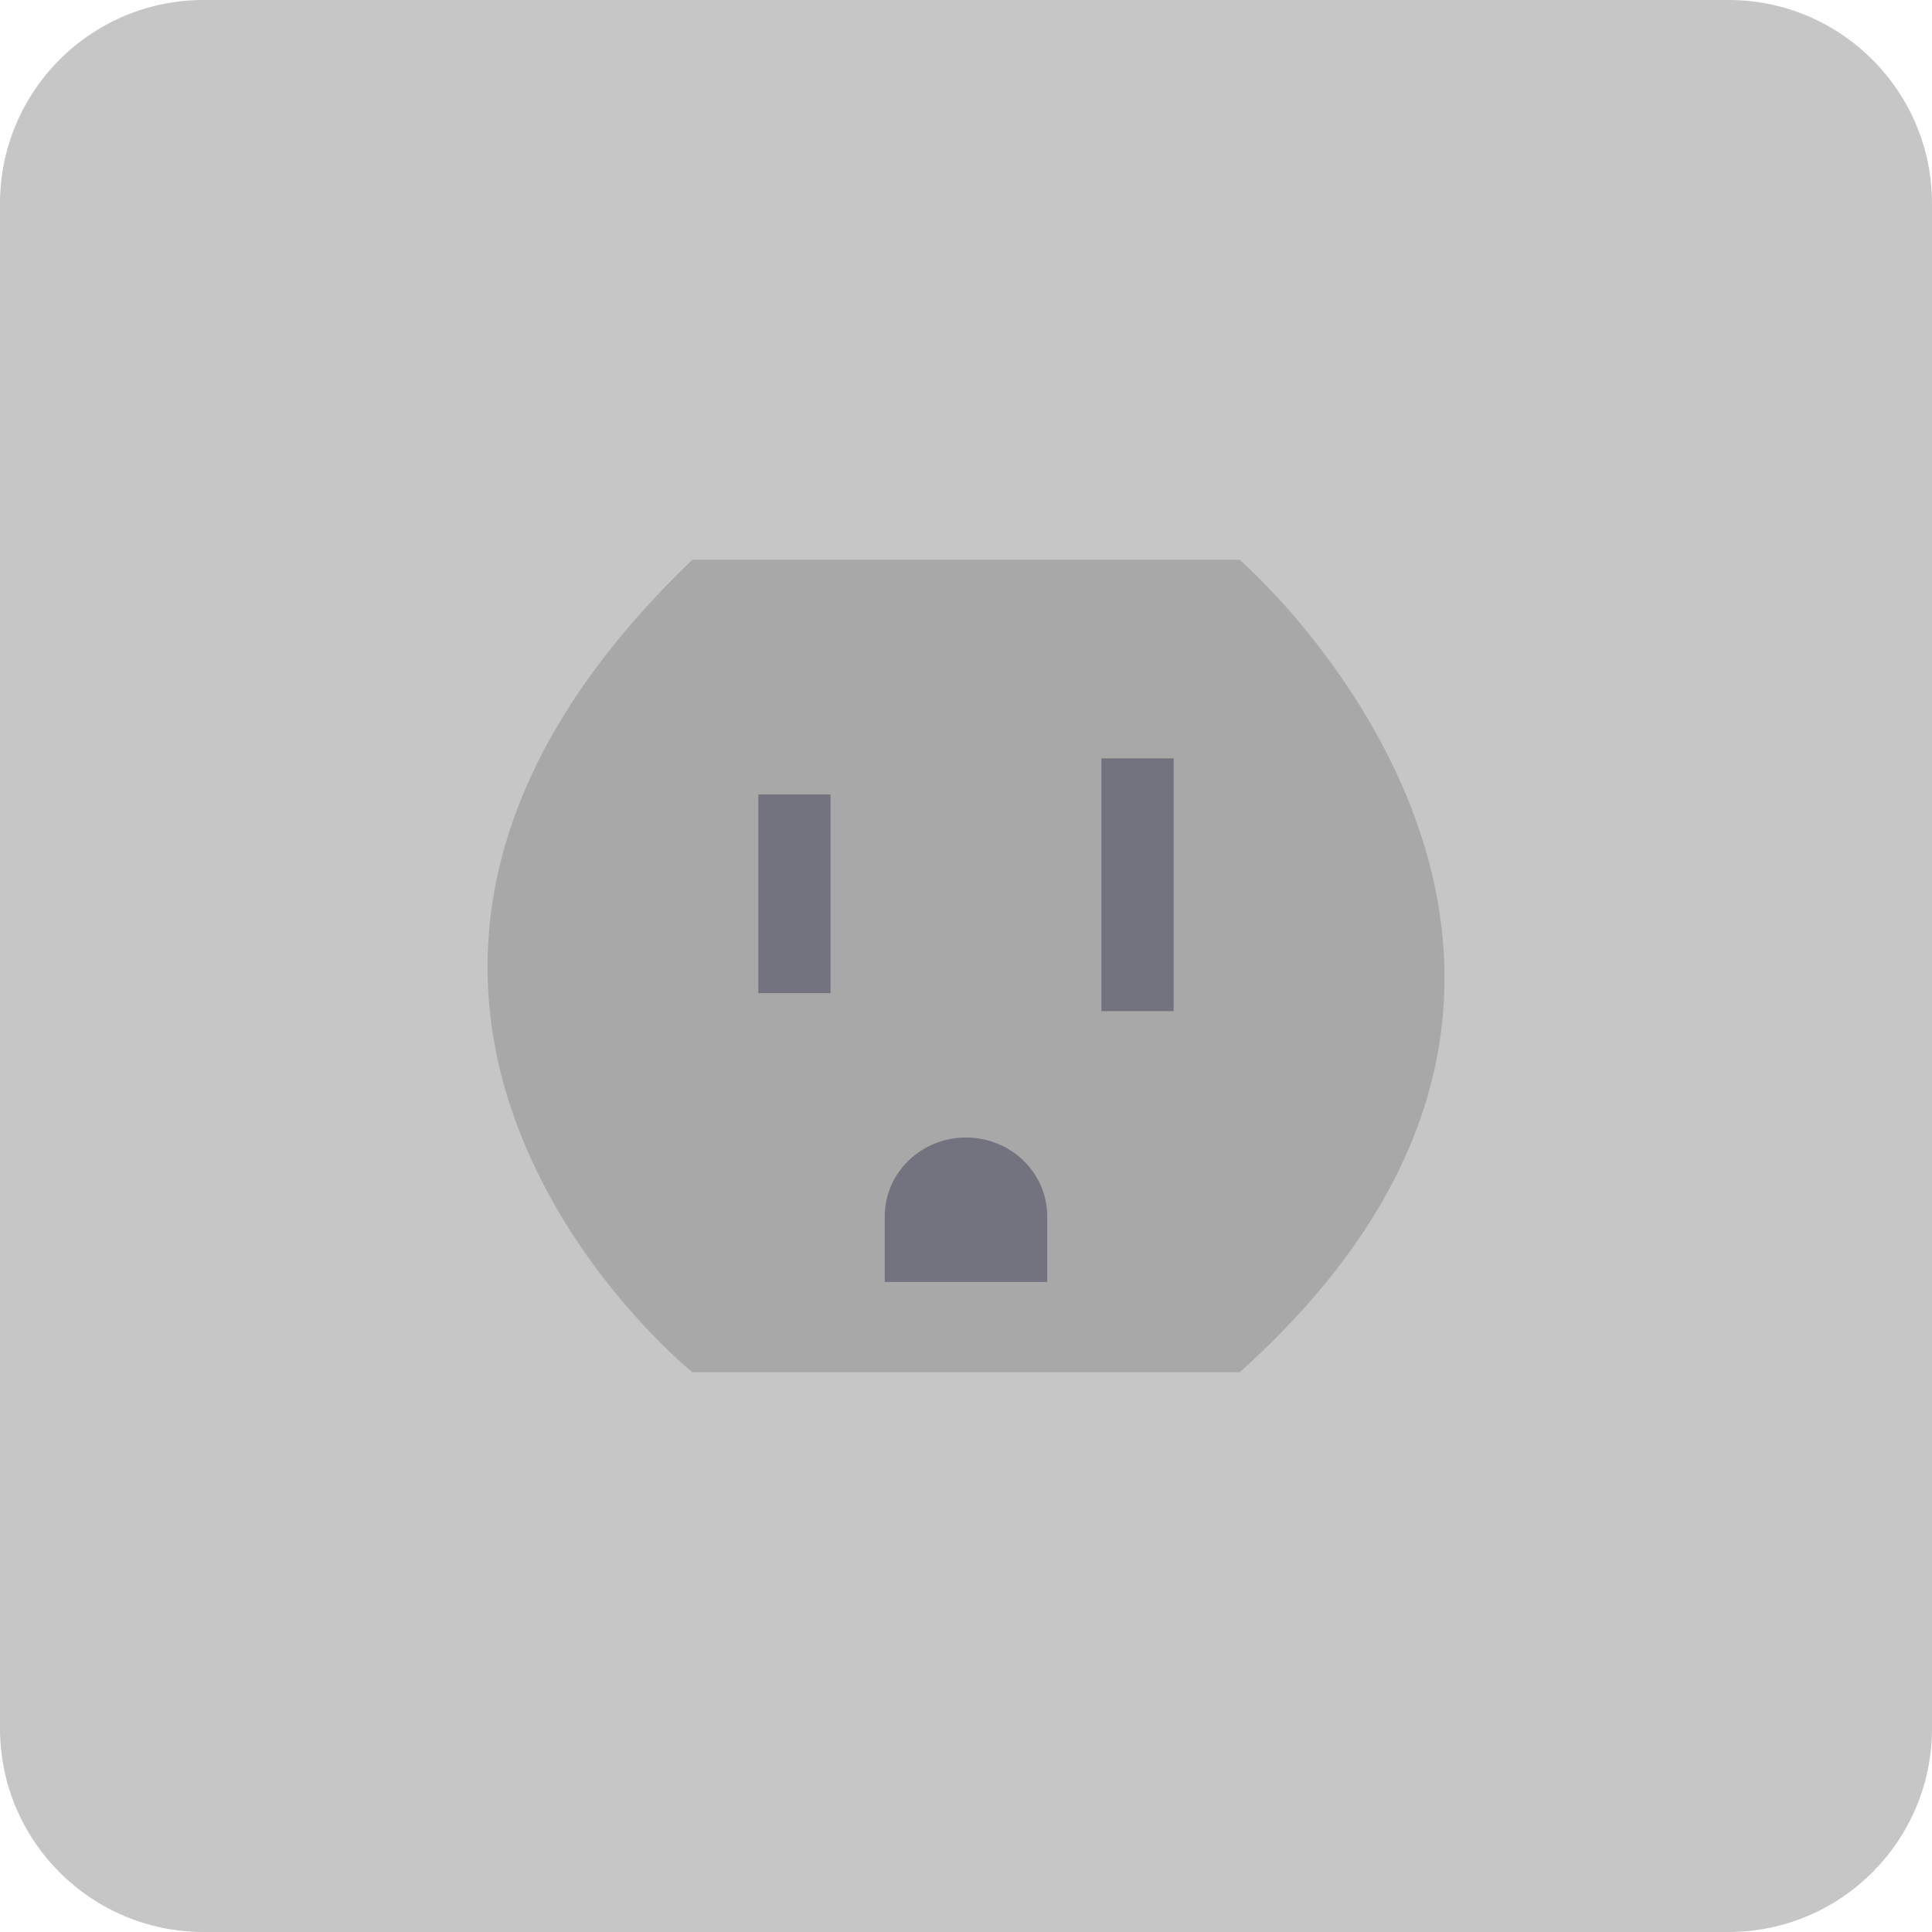 <svg width="108" height="108" viewBox="0 0 108 108" fill="none" xmlns="http://www.w3.org/2000/svg">
<path d="M96.62 0H11.38C5.095 0 0 5.095 0 11.38V96.62C0 102.905 5.095 108 11.38 108H96.62C102.905 108 108 102.905 108 96.62V11.38C108 5.095 102.905 0 96.62 0Z" fill="#C6C6C6"/>
<path opacity="0.15" d="M38.704 31.289H69.299C69.299 31.289 95.062 53.601 69.299 76.71H38.704C38.704 76.71 12.941 55.992 38.704 31.289Z" fill="black"/>
<path opacity="0.5" d="M46.428 44.412H42.391V55.515H46.428V44.412Z" fill="#3F3D56"/>
<path opacity="0.5" d="M65.608 42.393H61.57V56.523H65.608V42.393Z" fill="#3F3D56"/>
<path opacity="0.5" d="M53.999 63.588C55.204 63.588 56.359 64.052 57.211 64.878C58.063 65.704 58.541 66.824 58.541 67.992V71.663H49.457V67.992C49.457 66.824 49.936 65.704 50.787 64.878C51.639 64.052 52.794 63.588 53.999 63.588Z" fill="#3F3D56"/>
</svg>
